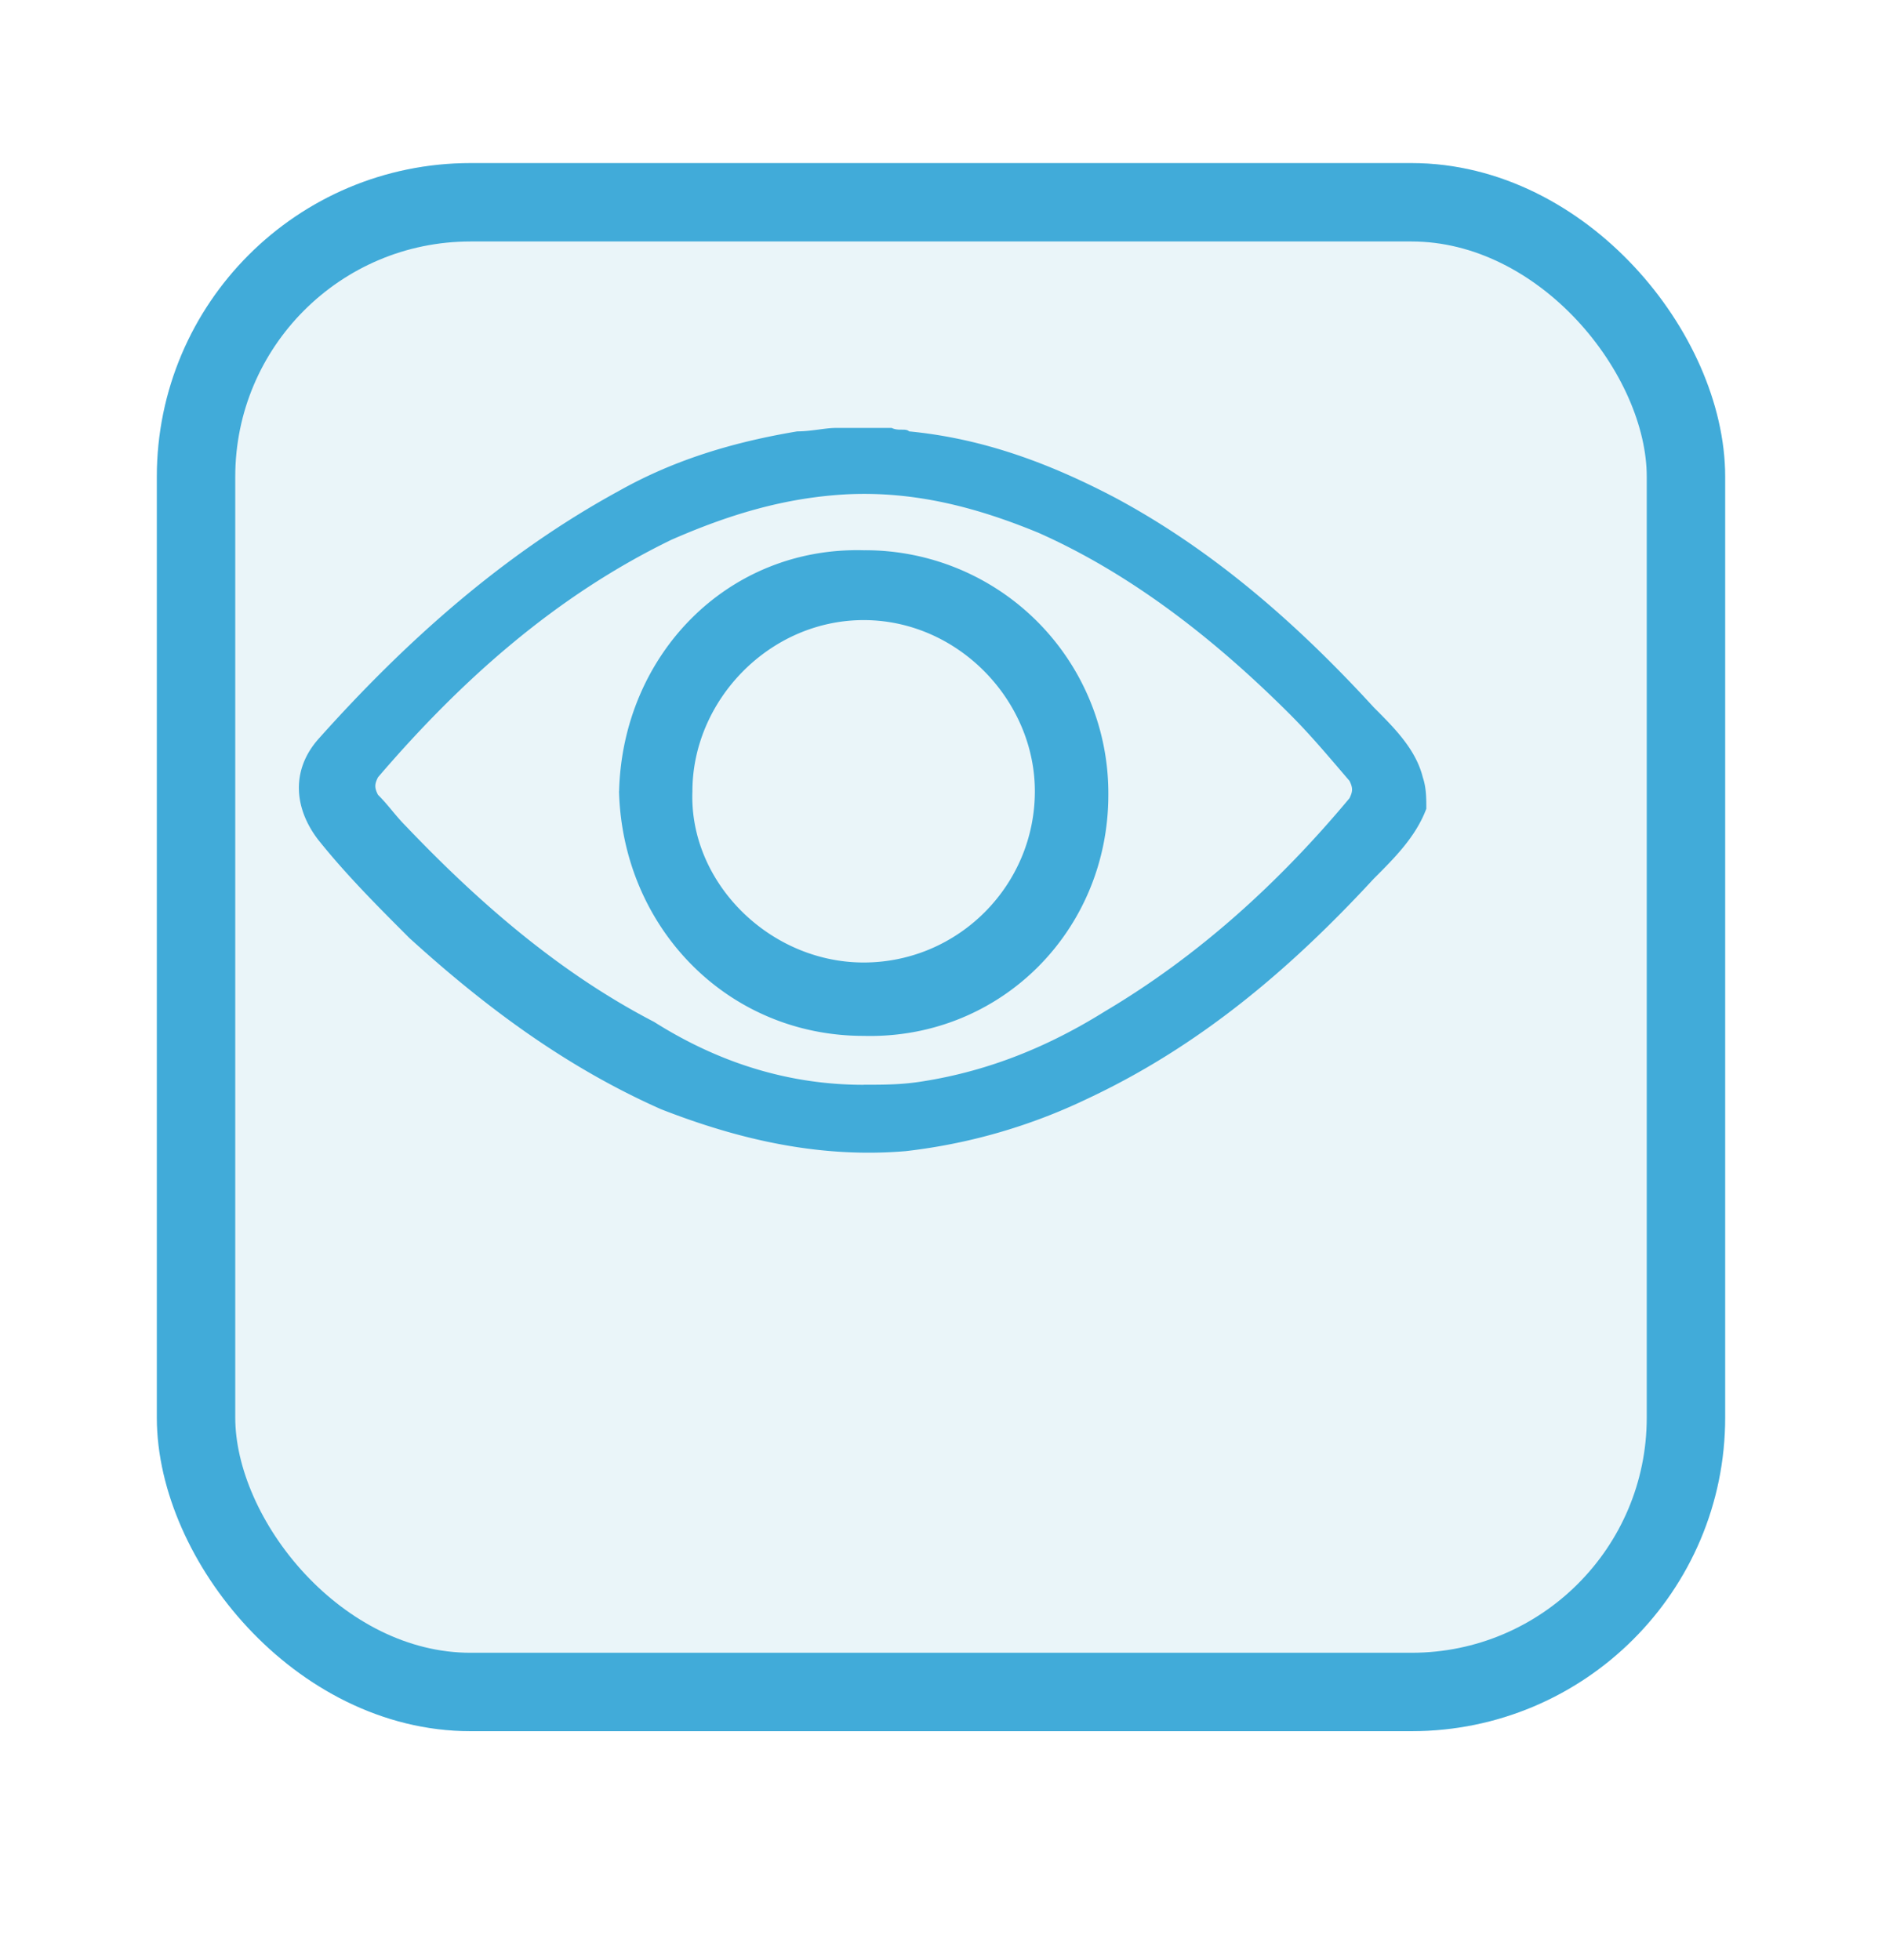 <svg width="24" height="25" viewBox="0 0 24 25" fill="none" xmlns="http://www.w3.org/2000/svg">
    <g filter="url(#nzxutbgu5a)">
        <rect x="1" y=".08" width="20" height="20" rx="4" fill="#EAF5F9"/>
        <rect x="1.5" y=".58" width="19" height="19" rx="3.5" stroke="#41ABD9"/>
    </g>
    <path d="M18.189 10.315c-.134.357-.402.624-.669.891-1.07 1.159-2.228 2.14-3.654 2.808a7.25 7.25 0 0 1-2.317.668c-1.07.09-2.095-.134-3.12-.535-1.203-.534-2.228-1.292-3.208-2.183-.401-.401-.802-.802-1.159-1.248-.311-.4-.356-.891 0-1.292C5.176 8.176 6.424 7.062 7.895 6.26c.713-.401 1.47-.624 2.272-.758.179 0 .357-.044.49-.044h.714c.089.044.178 0 .222.044.936.09 1.783.402 2.63.847 1.247.669 2.317 1.604 3.297 2.674.267.267.535.535.624.891.045.134.045.267.045.401zm-7.175 3.52c.267 0 .49 0 .758-.044.846-.134 1.604-.446 2.317-.891 1.203-.713 2.228-1.65 3.12-2.719.044-.089.044-.133 0-.222-.268-.312-.491-.58-.758-.847-.936-.936-2.006-1.783-3.209-2.317-.757-.312-1.56-.535-2.45-.49-.803.044-1.516.267-2.229.579-1.47.713-2.674 1.782-3.743 3.03-.045.09-.045.134 0 .223.134.133.223.267.356.4.936.981 1.961 1.872 3.164 2.496.847.535 1.738.803 2.674.803z" fill="#41ABD9"/>
    <path d="M7.895 10.092c.044-1.738 1.38-3.119 3.119-3.074a3.1 3.1 0 0 1 3.12 3.119c0 1.738-1.382 3.12-3.12 3.075-1.738 0-3.075-1.382-3.12-3.12zm.935 0c-.044 1.159.98 2.184 2.184 2.184 1.203 0 2.183-.98 2.183-2.184 0-1.158-.98-2.183-2.183-2.183-1.203 0-2.184 1.025-2.184 2.183z" fill="#41ABD9"/>
    <defs>
        <filter id="nzxutbgu5a" x="0" y=".08" width="24" height="24" filterUnits="userSpaceOnUse" color-interpolation-filters="sRGB">
            <feFlood flood-opacity="0" result="BackgroundImageFix"/>
            <feColorMatrix in="SourceAlpha" values="0 0 0 0 0 0 0 0 0 0 0 0 0 0 0 0 0 0 127 0" result="hardAlpha"/>
            <feOffset dx="1" dy="2"/>
            <feGaussianBlur stdDeviation="1"/>
            <feComposite in2="hardAlpha" operator="out"/>
            <feColorMatrix values="0 0 0 0 0.553 0 0 0 0 0.817 0 0 0 0 0.875 0 0 0 0.35 0"/>
            <feBlend in2="BackgroundImageFix" result="effect1_dropShadow_1653_8367"/>
            <feBlend in="SourceGraphic" in2="effect1_dropShadow_1653_8367" result="shape"/>
        </filter>
    </defs>
</svg>
